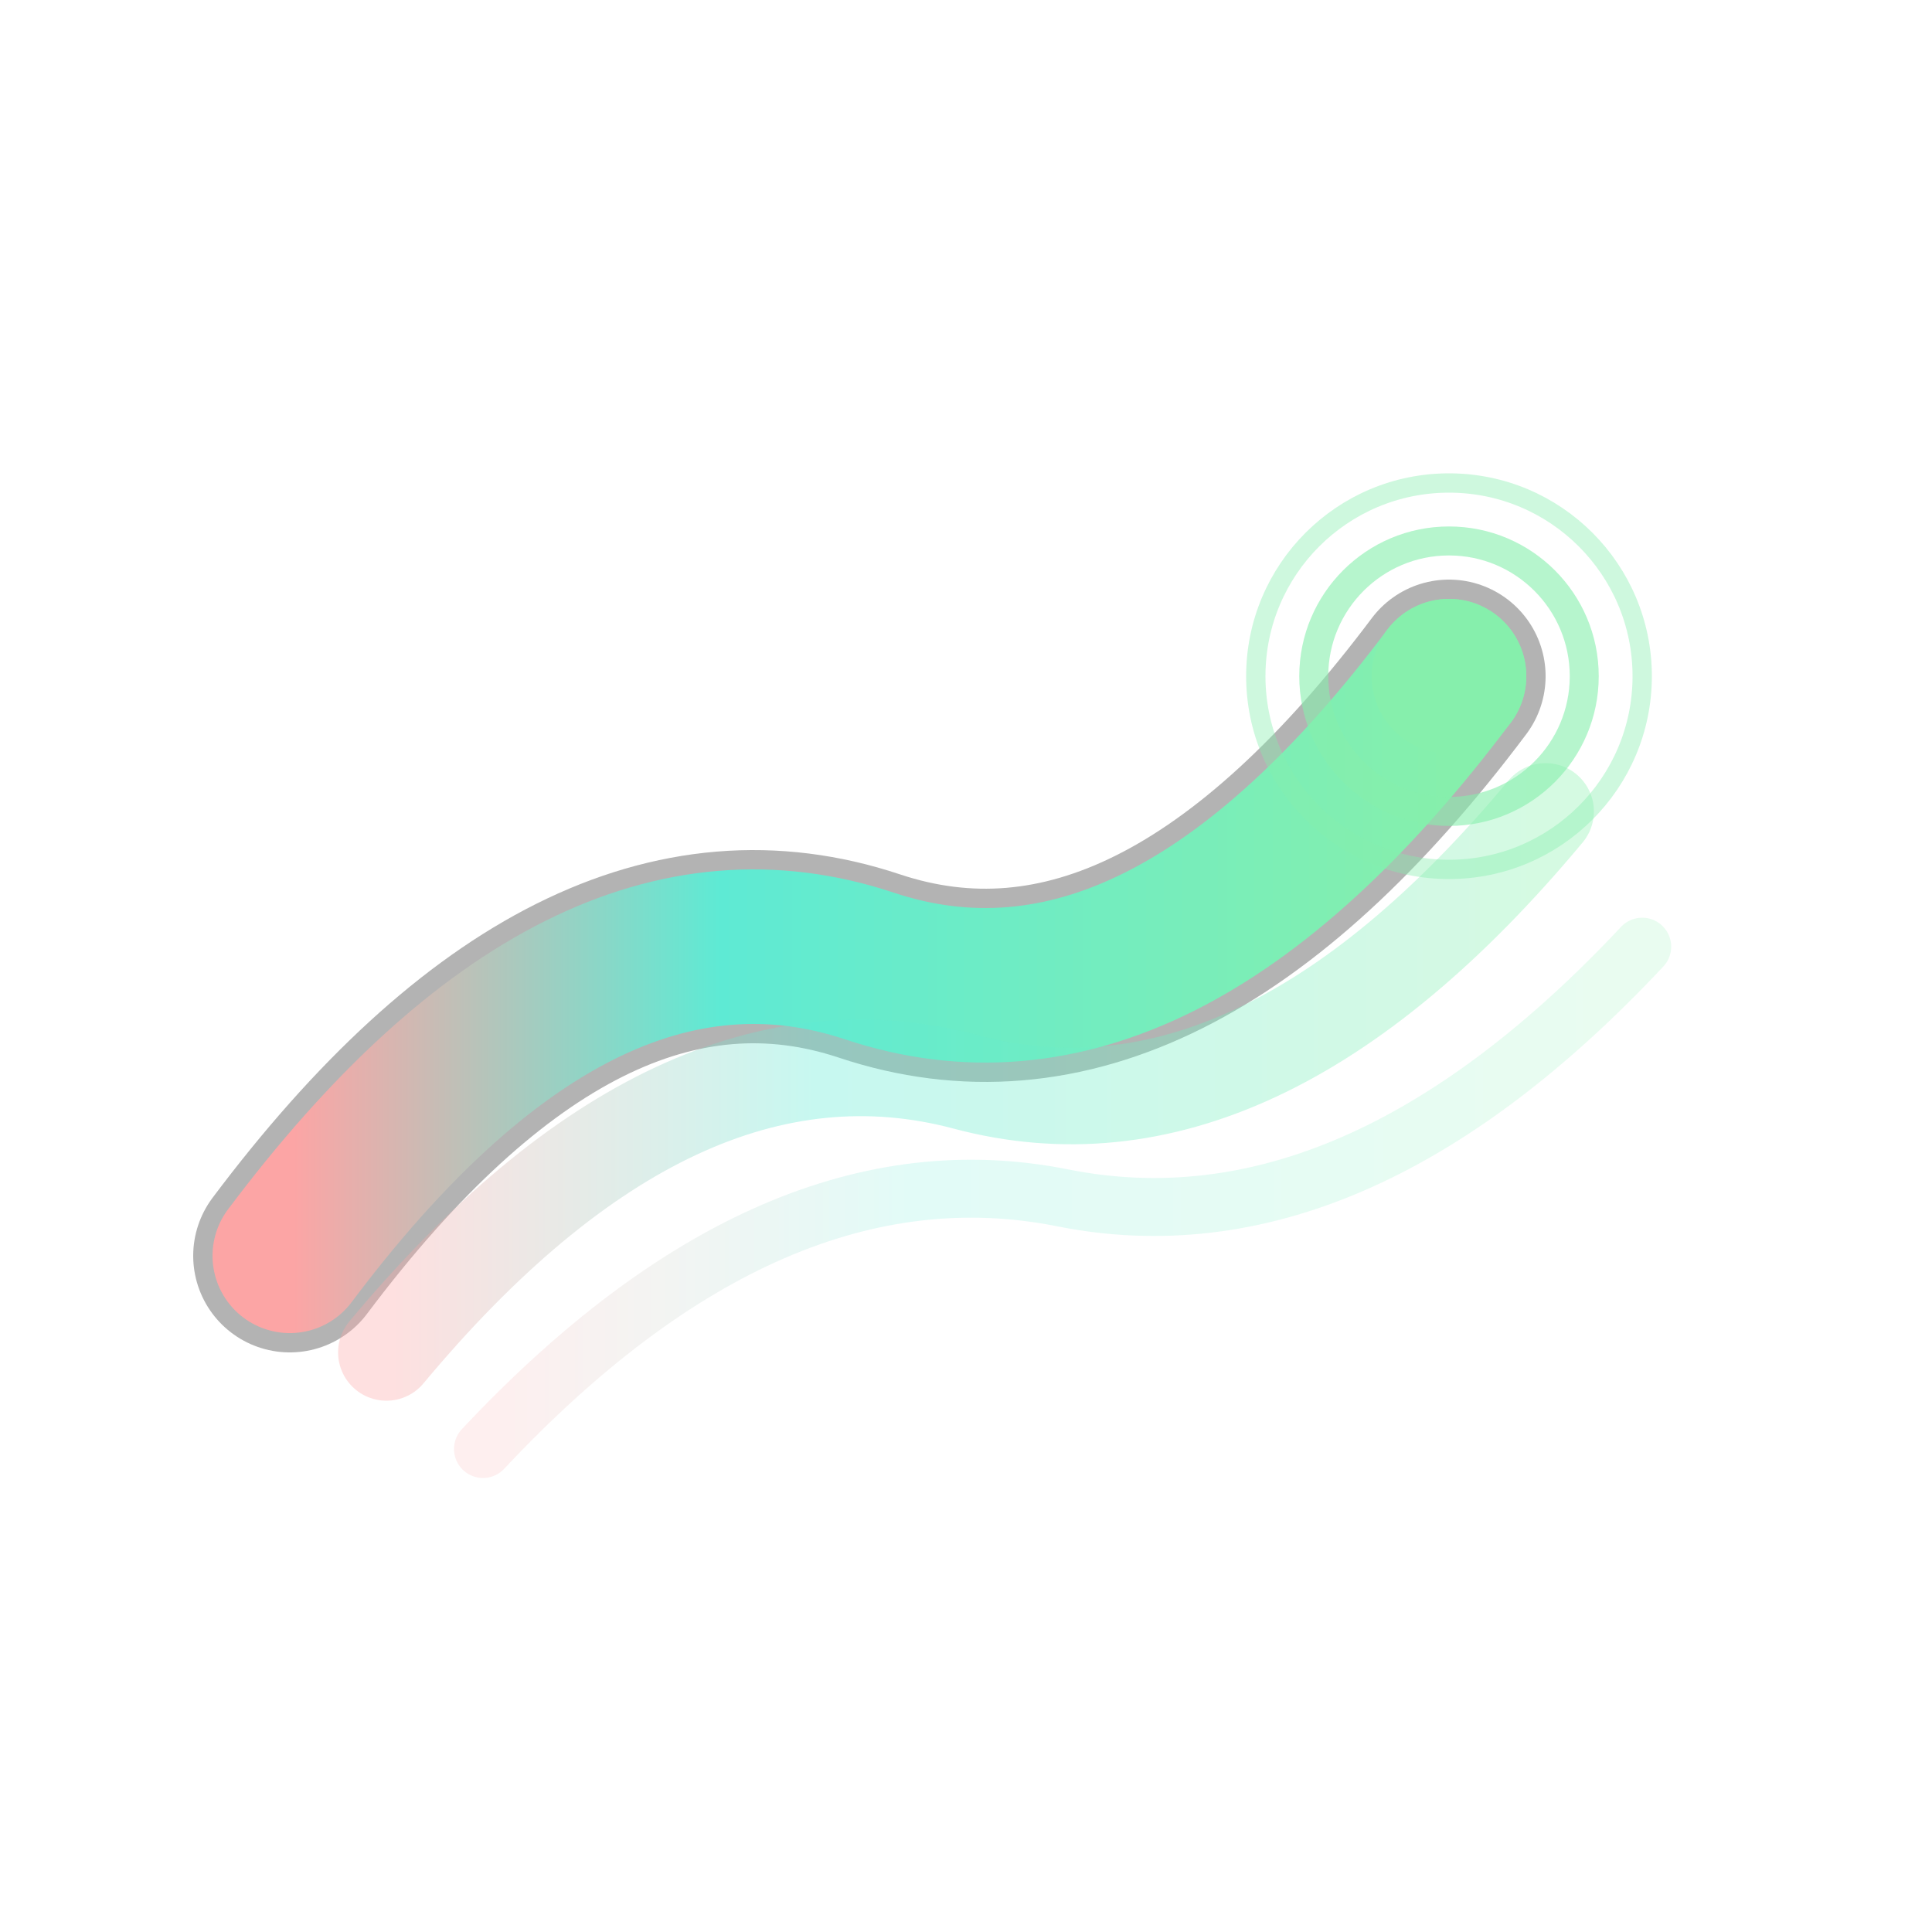 <svg width="100" height="100" viewBox="0 0 100 100" xmlns="http://www.w3.org/2000/svg" role="img" aria-labelledby="logo-title-dark logo-desc-dark">
  <title id="logo-title-dark">Pierre Fitness Platform</title>
  <desc id="logo-desc-dark">Dynamic energy wave optimized for dark backgrounds with enhanced contrast</desc>

  <defs>
    <!-- Brighter gradient for dark backgrounds -->
    <linearGradient id="wave-gradient-dark" x1="0%" y1="0%" x2="100%" y2="0%">
      <stop offset="0%" style="stop-color:#fca5a5;stop-opacity:1" />
      <stop offset="37%" style="stop-color:#5eead4;stop-opacity:1" />
      <stop offset="100%" style="stop-color:#86efac;stop-opacity:1" />
    </linearGradient>
  </defs>

  <!-- Dark outline for depth -->
  <path d="M 15 65 Q 30 45, 45 50 T 75 35"
        fill="none" stroke="#000000" stroke-width="10"
        stroke-linecap="round" vector-effect="non-scaling-stroke" opacity="0.3"/>

  <!-- Primary dynamic wave (brighter colors) -->
  <path d="M 15 65 Q 30 45, 45 50 T 75 35"
        fill="none" stroke="url(#wave-gradient-dark)" stroke-width="8"
        stroke-linecap="round" vector-effect="non-scaling-stroke"/>

  <!-- Secondary wave (motion effect) -->
  <path d="M 20 70 Q 35 52, 50 56 T 80 42"
        fill="none" stroke="url(#wave-gradient-dark)" stroke-width="5"
        stroke-linecap="round" opacity="0.35" vector-effect="non-scaling-stroke"
        class="secondary-wave"/>

  <!-- Tertiary wave (motion effect) -->
  <path d="M 25 75 Q 40 59, 55 62 T 85 49"
        fill="none" stroke="url(#wave-gradient-dark)" stroke-width="3"
        stroke-linecap="round" opacity="0.18" vector-effect="non-scaling-stroke"
        class="tertiary-wave"/>

  <!-- Energy burst at endpoint (brighter for dark mode) -->
  <circle cx="75" cy="35" r="4" fill="#86efac"/>
  <circle cx="75" cy="35" r="7" fill="none" stroke="#86efac" stroke-width="1.5" opacity="0.6" vector-effect="non-scaling-stroke"/>
  <circle cx="75" cy="35" r="10" fill="none" stroke="#86efac" stroke-width="1" opacity="0.4" vector-effect="non-scaling-stroke"/>

  <style>
    /* Hide secondary/tertiary waves at small sizes */
    @media (max-width: 32px) {
      .secondary-wave, .tertiary-wave { display: none; }
    }
  </style>
</svg>
